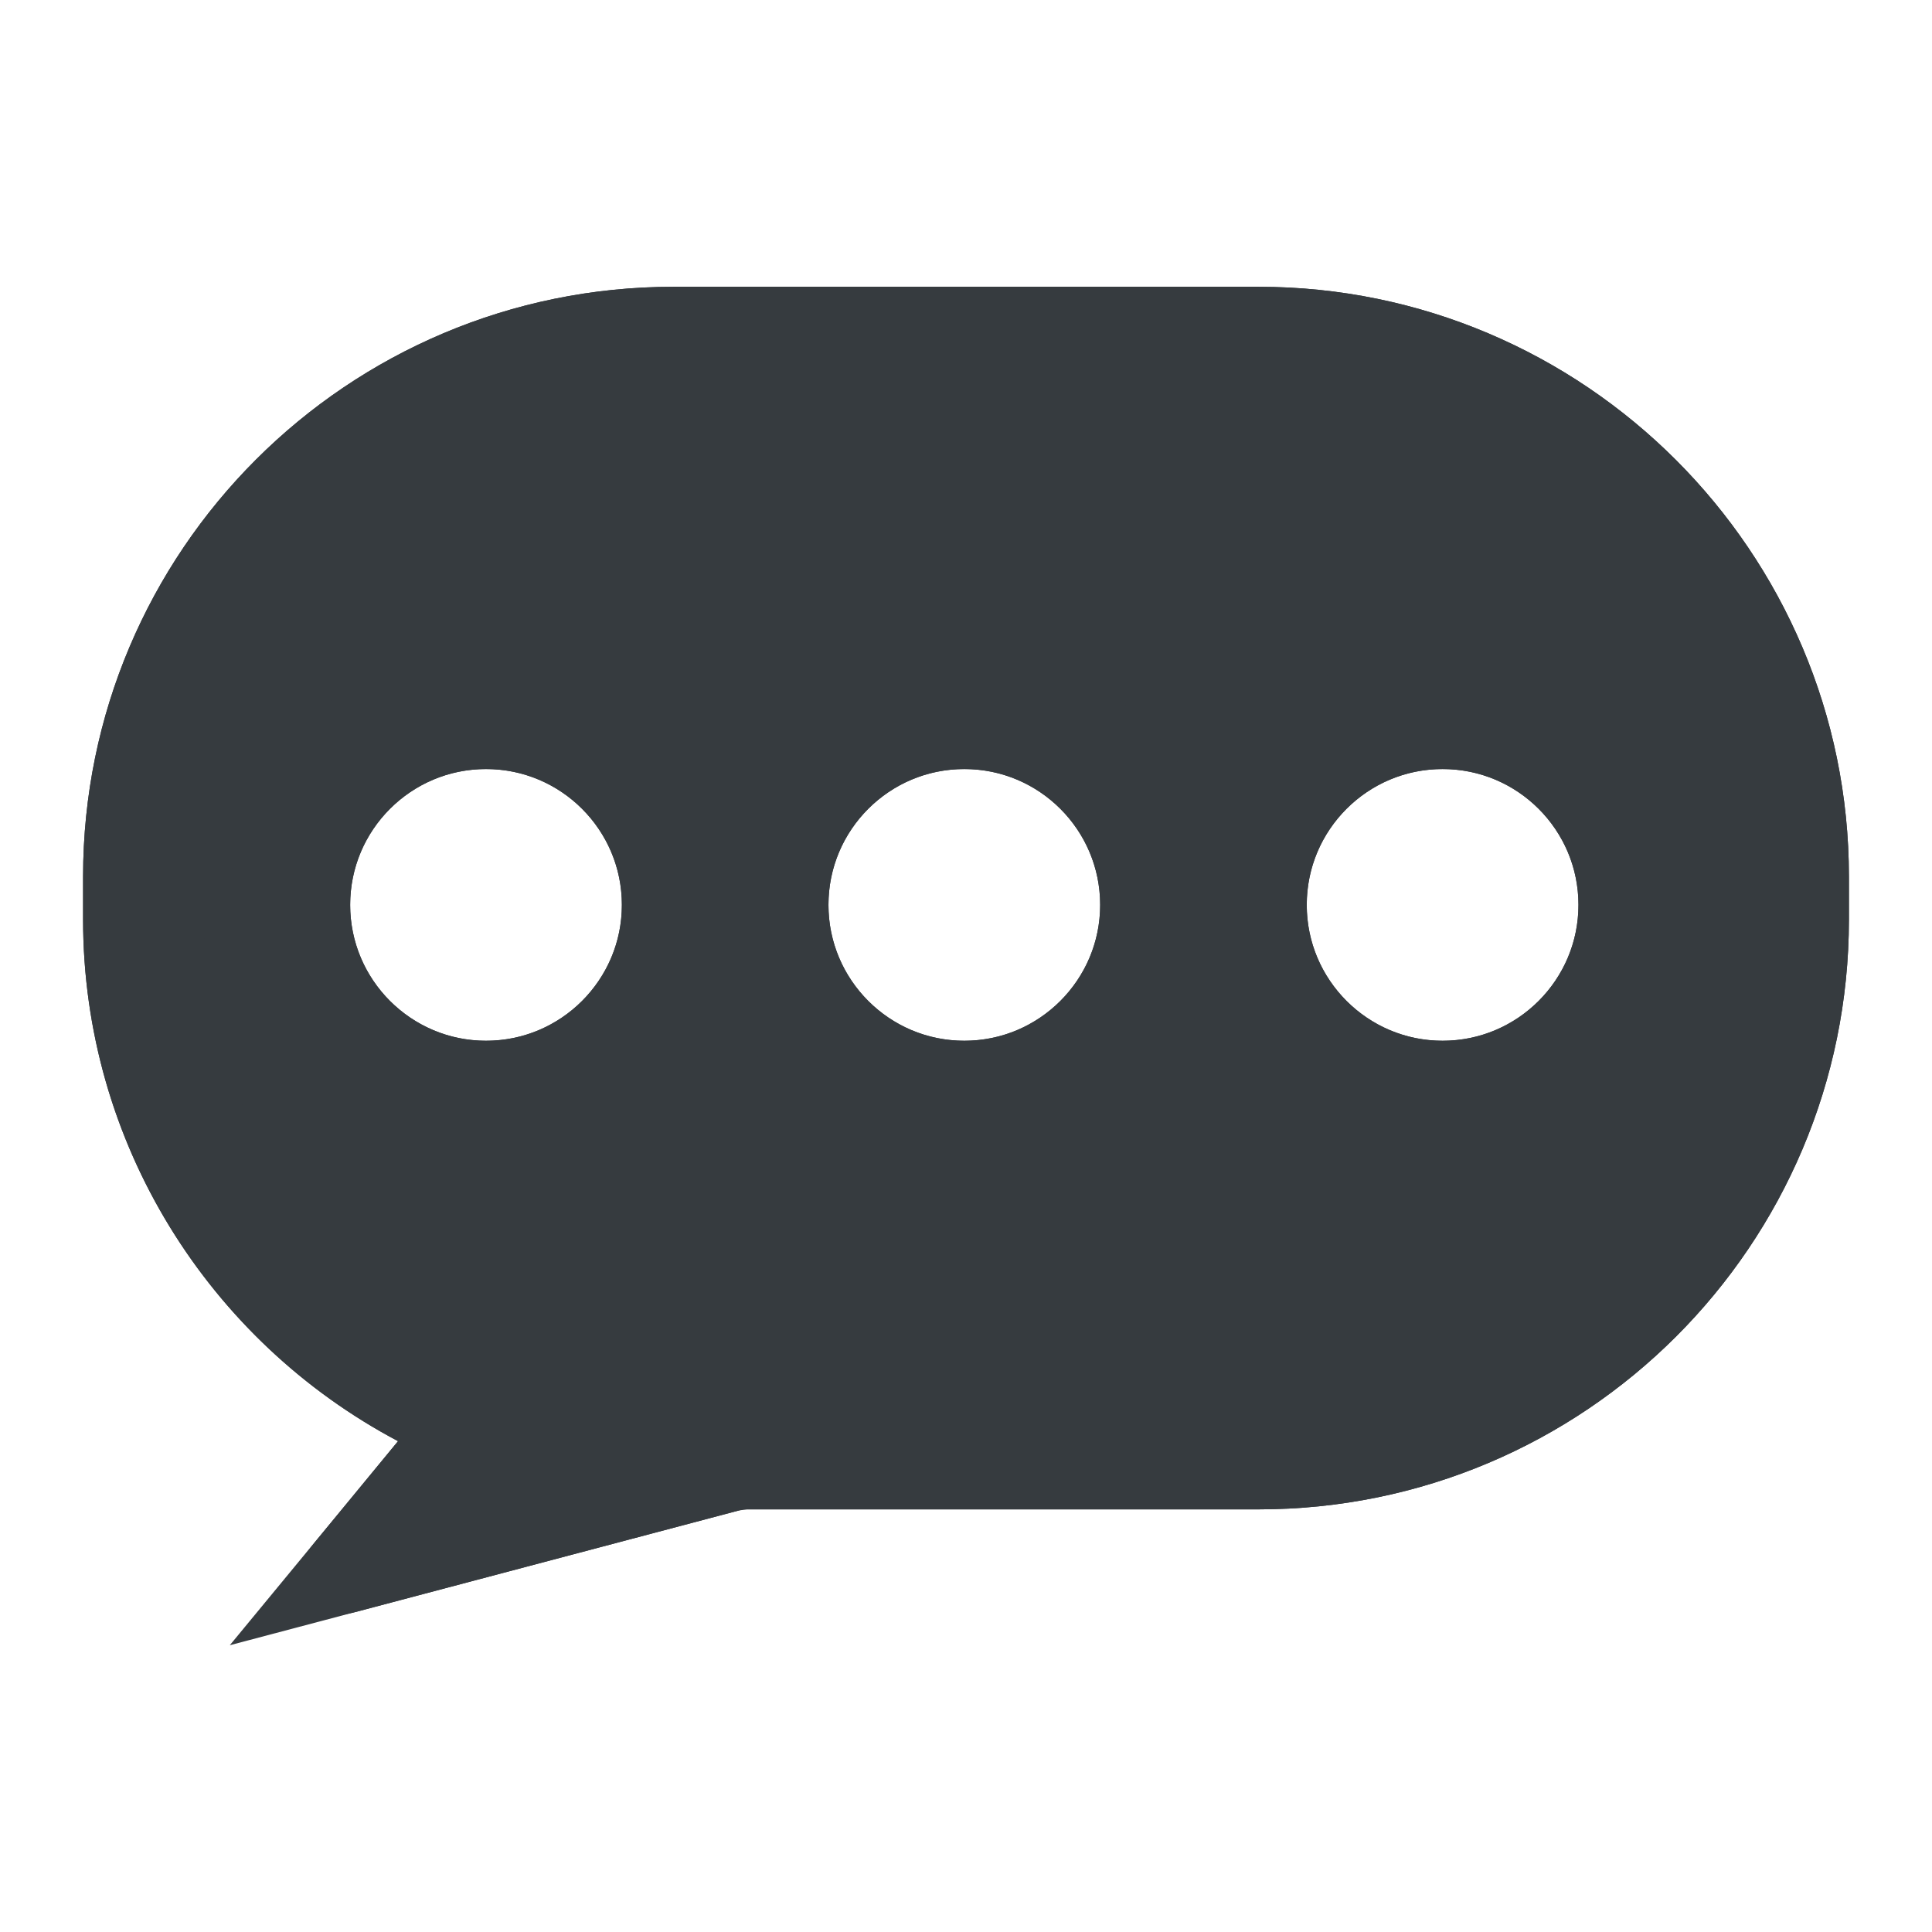 <?xml version="1.0" encoding="UTF-8"?>
<svg width="16px" height="16px" viewBox="0 0 16 16" version="1.1" xmlns="http://www.w3.org/2000/svg" xmlns:xlink="http://www.w3.org/1999/xlink">
    <!-- Generator: Sketch 43.1 (39012) - http://www.bohemiancoding.com/sketch -->
    <title>ic_comments</title>
    <desc>Created with Sketch.</desc>
    <defs>
        <path d="M6.153,12.5 L2.968,13.344 C2.384,13.498 2.22,13.244 2.606,12.774 L3.296,11.935 C1.745,11.114 0.688,9.483 0.688,7.615 L0.688,7.26 C0.688,4.562 2.877,2.375 5.578,2.375 L10.422,2.375 C13.123,2.375 15.312,4.572 15.312,7.26 L15.312,7.615 C15.312,10.313 13.123,12.5 10.422,12.5 L6.153,12.5 Z M11.947,8.619 C12.568,8.619 13.072,8.115 13.072,7.494 C13.072,6.872 12.568,6.369 11.947,6.369 C11.326,6.369 10.822,6.872 10.822,7.494 C10.822,8.115 11.326,8.619 11.947,8.619 Z M7.986,8.619 C8.607,8.619 9.111,8.115 9.111,7.494 C9.111,6.872 8.607,6.369 7.986,6.369 C7.365,6.369 6.861,6.872 6.861,7.494 C6.861,8.115 7.365,8.619 7.986,8.619 Z M4.025,8.619 C4.646,8.619 5.15,8.115 5.15,7.494 C5.15,6.872 4.646,6.369 4.025,6.369 C3.404,6.369 2.9,6.872 2.9,7.494 C2.9,8.115 3.404,8.619 4.025,8.619 Z" id="path-1"></path>
    </defs>
    <g id="Page-1" stroke="none" stroke-width="1" fill="none" fill-rule="evenodd">
        <g id="formal-panel-slice" transform="translate(-630, -67)">
            <g id="Group-26" transform="translate(414, 58)">
                <g id="tab">
                    <g id="Group-4" transform="translate(16, 8)">
                        <g id="comments" transform="translate(200, 1)">
                            <rect id="ic_comments" x="0" y="0" width="16" height="16"></rect>
                            <g id="Combined-Shape">
                                <use fill="#363B3F" fill-rule="evenodd" xlink:href="#path-1"></use>
                                <path stroke="#363B3F" stroke-width="1" d="M3.278,12.744 L3.683,12.253 L4.072,11.78 L3.53,11.493 C2.102,10.737 1.188,9.253 1.188,7.615 L1.188,7.26 C1.188,4.838 3.153,2.875 5.578,2.875 L10.422,2.875 C12.843,2.875 14.812,4.845 14.812,7.26 L14.812,7.615 C14.812,10.037 12.847,12 10.422,12 L6.153,12 L6.025,12.017 L3.278,12.744 Z M11.947,9.119 C12.844,9.119 13.572,8.391 13.572,7.494 C13.572,6.596 12.844,5.869 11.947,5.869 C11.049,5.869 10.322,6.596 10.322,7.494 C10.322,8.391 11.049,9.119 11.947,9.119 Z M7.986,9.119 C8.883,9.119 9.611,8.391 9.611,7.494 C9.611,6.596 8.883,5.869 7.986,5.869 C7.088,5.869 6.361,6.596 6.361,7.494 C6.361,8.391 7.088,9.119 7.986,9.119 Z M4.025,9.119 C4.922,9.119 5.65,8.391 5.65,7.494 C5.65,6.596 4.922,5.869 4.025,5.869 C3.128,5.869 2.4,6.596 2.4,7.494 C2.4,8.391 3.128,9.119 4.025,9.119 Z"></path>
                            </g>
                        </g>
                    </g>
                </g>
            </g>
        </g>
    </g>
</svg>